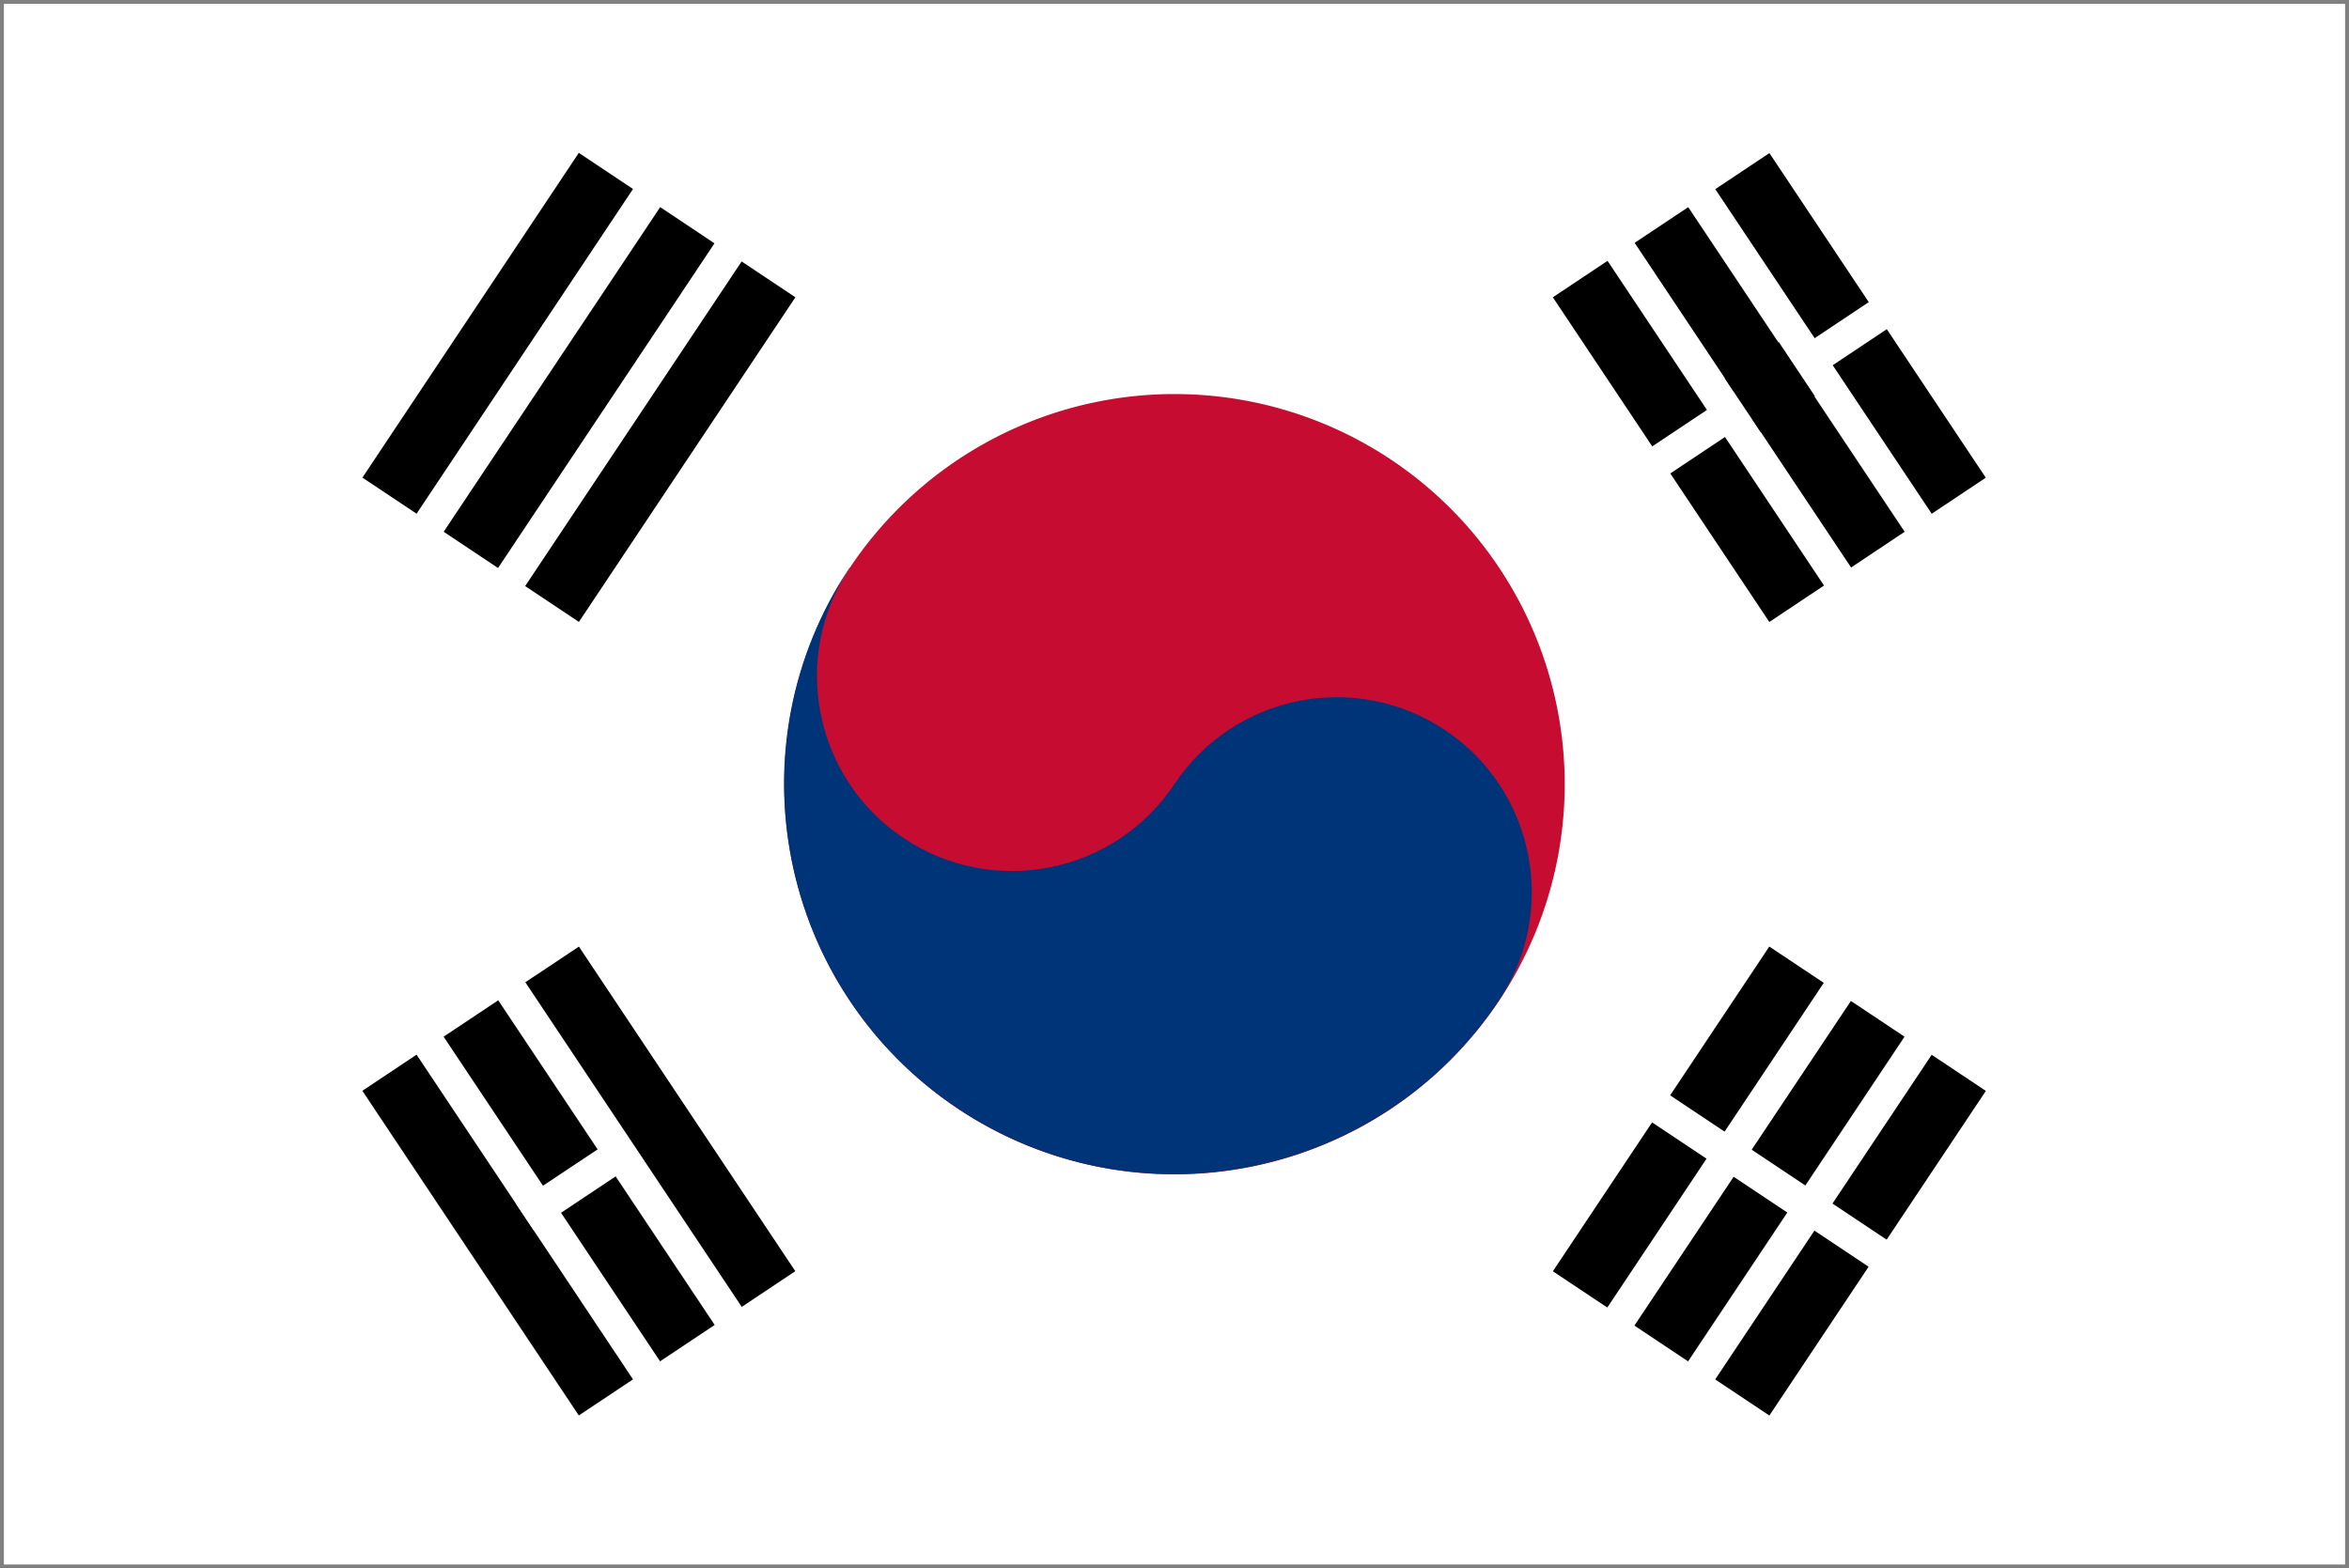 <svg viewBox="0 0 301 201" xmlns="http://www.w3.org/2000/svg"><rect x="0" y="0" width="301" height="201" fill="#808080" stroke="none"/><path fill="#FFF" d="M.5.5h300v200H.5Z"/><path d="M101.92 38.1L74.18 79.7 46.44 61.209 74.17 19.59Z"/><path fill="#FFF" d="M86.904 23.082l-32.36 48.53 -3.47-2.32 32.35-48.538Zm10.47 6.916l-32.36 48.53 -3.47-2.32 32.35-48.54Z"/><path d="M254.465 139.808l-27.74 41.6 -27.74-18.49 27.73-41.61Z"/><g fill="#FFF"><path d="M239.526 124.75l-32.36 48.53 -3.47-2.32 32.357-48.54Zm10.31 6.96l-32.357 48.53 -3.47-2.32 32.357-48.54Z"/><path d="M245.221 161.183l-2.32 3.46 -34.672-23.113 2.31-3.47Z"/></g><path fill="#C60C30" d="M150.5 50.5a50 50 0 1 0 0 100 50 50 0 1 0 0-100Z"/><path fill="#003478" d="M108.89 72.76c-7.66 11.488-4.56 27.01 6.93 34.669 11.488 7.65 27.01 4.55 34.669-6.94 7.65-11.488 23.18-14.6 34.66-6.94 11.488 7.65 14.59 23.18 6.93 34.66 -15.32 22.97-46.37 29.18-69.34 13.86 -22.98-15.32-29.19-46.37-13.869-69.34"/><path d="M74.18 121.31l27.73 41.6 -27.74 18.49 -27.74-41.61Z"/><path fill="#FFF" d="M54.54 129.401l32.357 48.53 -3.47 2.31L51.07 131.7Zm10.482-6.96l32.35 48.53 -3.47 2.31 -32.36-48.54Z"/><path d="M226.73 19.62l27.73 41.6 -27.74 18.49 -27.74-41.61Z"/><g fill="#FFF"><path d="M207.162 27.67l32.35 48.53 -3.47 2.31 -32.36-48.54Zm10.32-6.9l32.357 48.53 -3.47 2.31 -32.357-48.539Z"/><path d="M242.948 36.4l2.31 3.46 -34.67 23.11 -2.32-3.47Z"/></g><path d="M227.94 43.842l4.62 6.933 -6.94 4.62 -4.63-6.933Z"/><path fill="#FFF" d="M79.992 145.026l2.31 3.46 -13.87 9.24 -2.31-3.47Z"/></svg>